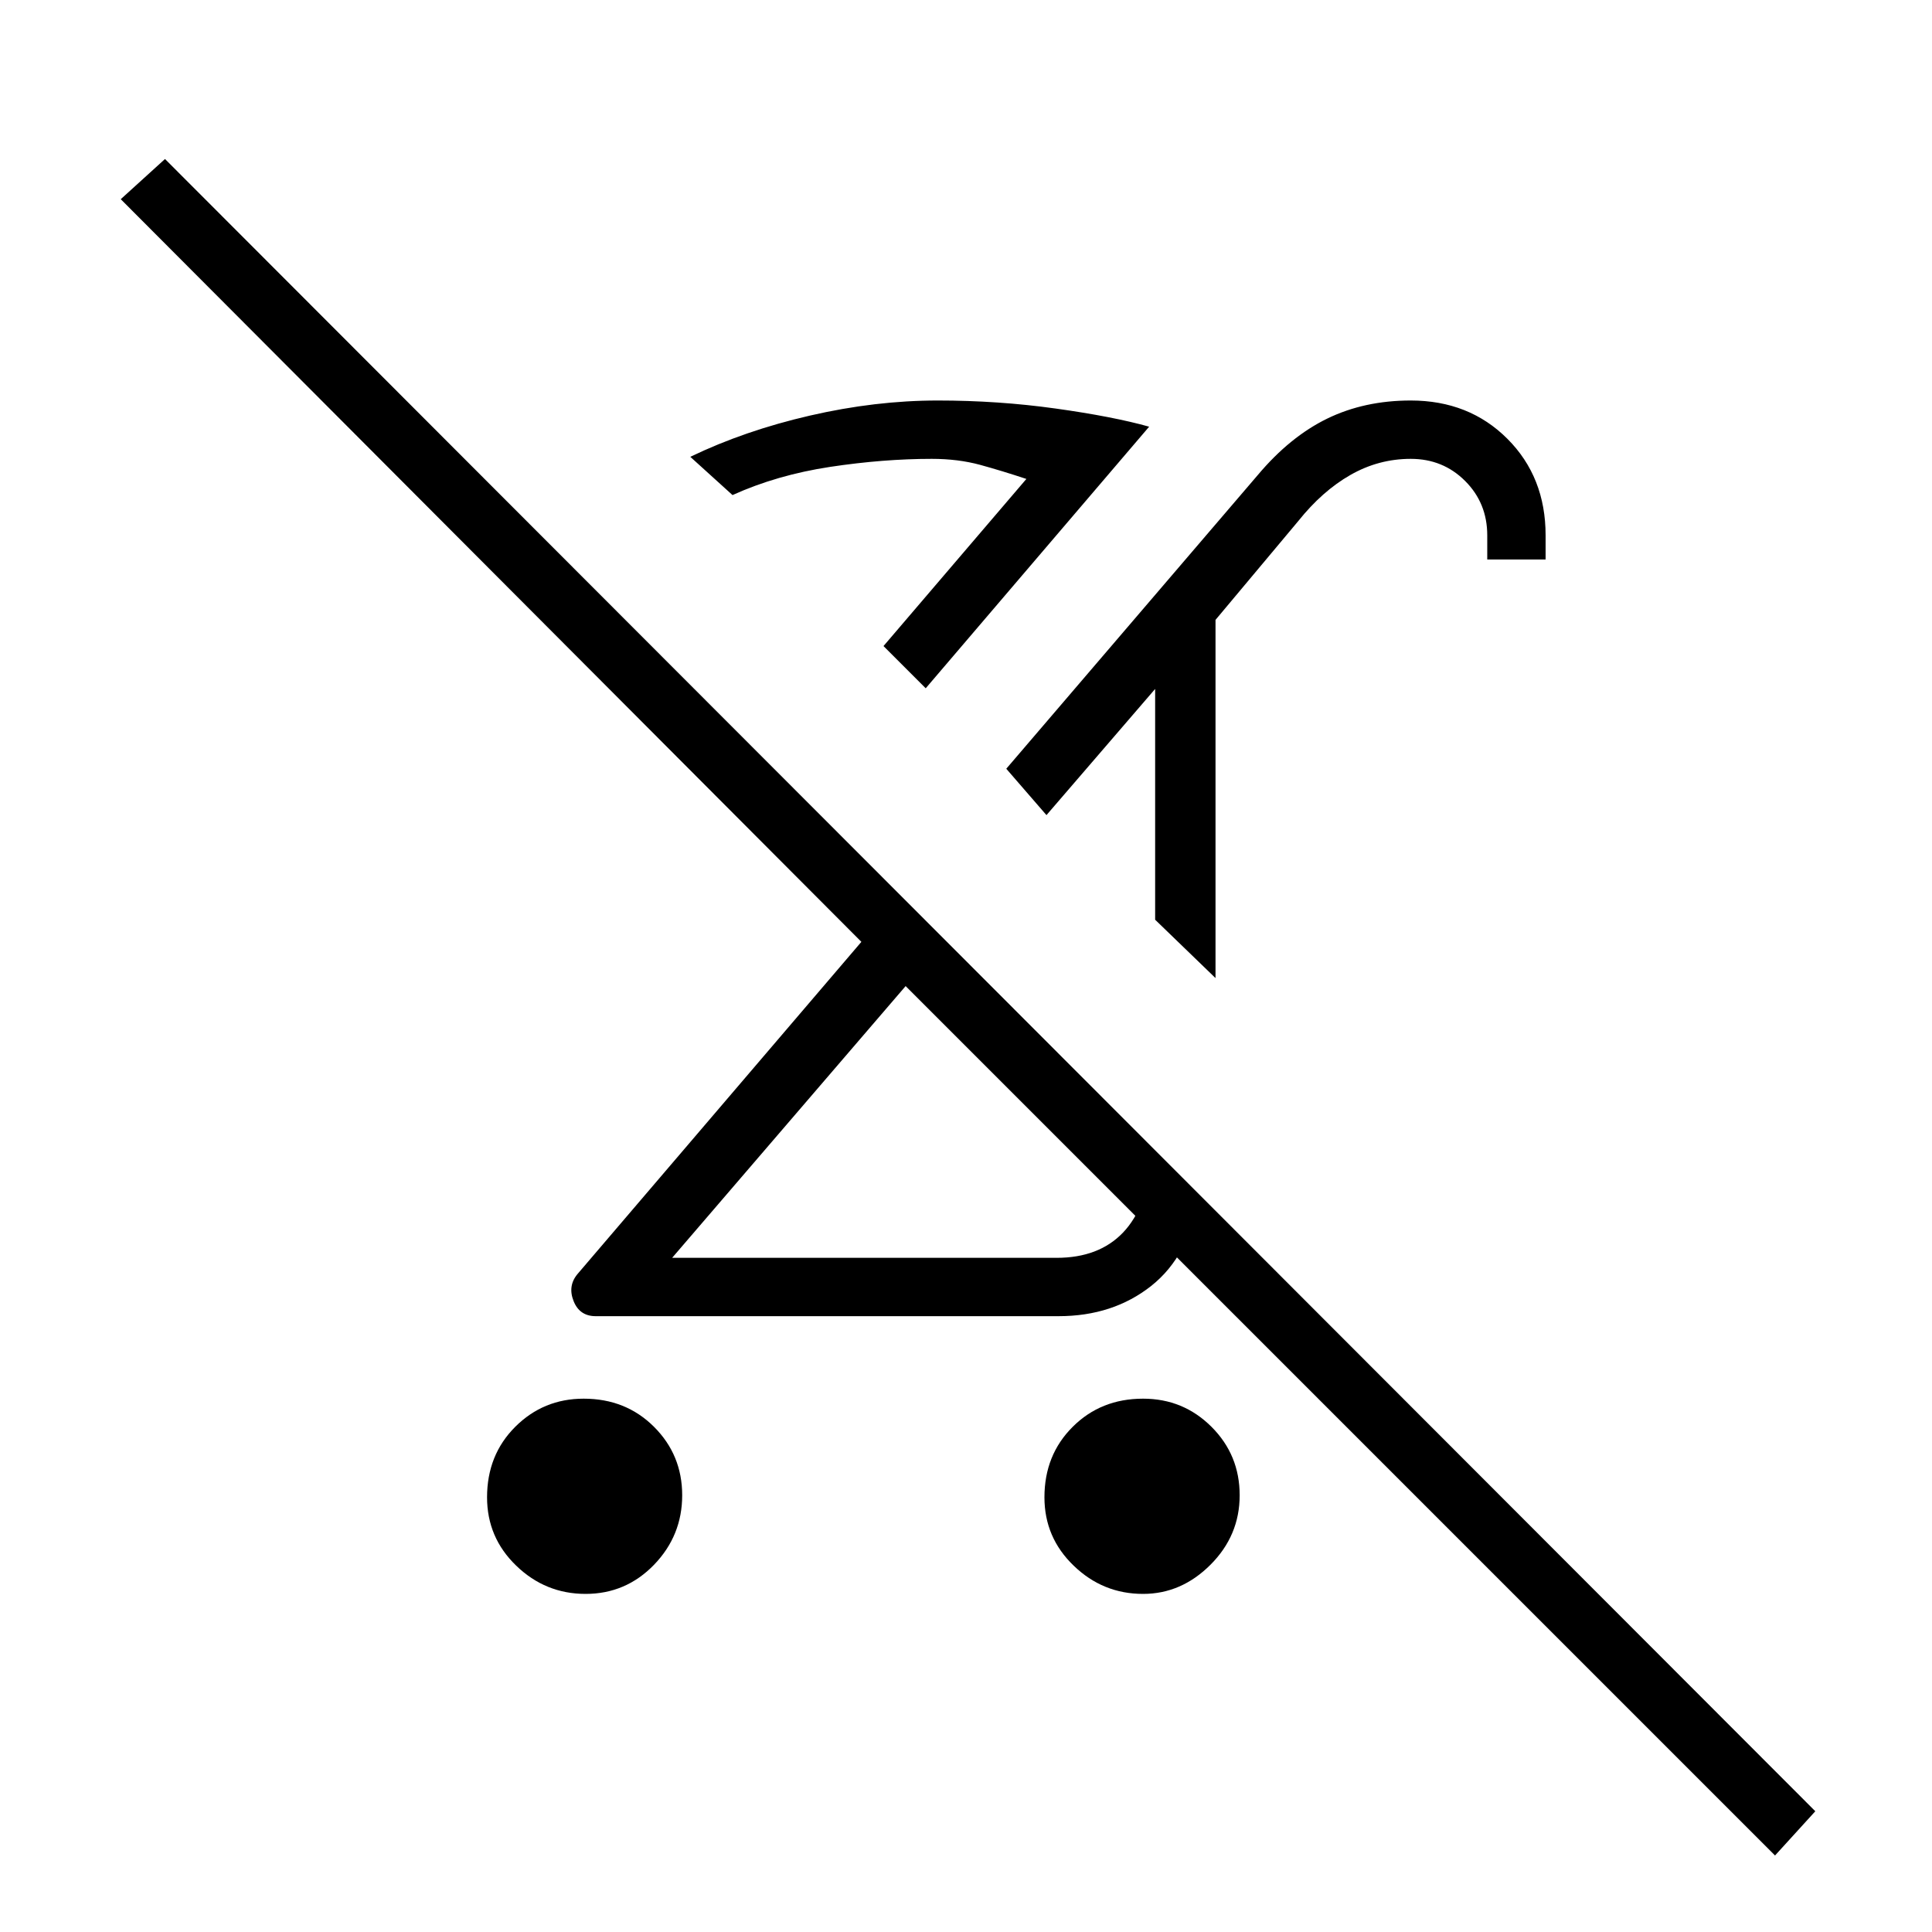 <svg xmlns="http://www.w3.org/2000/svg" height="20" width="20"><path d="M6.062 16.5q-.416 0-.718-.292-.302-.291-.302-.708 0-.438.291-.729.292-.292.709-.292.437 0 .729.292.291.291.291.708t-.291.719q-.292.302-.709.302Zm6.521-6.375-.625-.604V6.875l.167.063-1.292 1.5-.416-.48 2.604-3.041q.333-.396.719-.584.385-.187.864-.187.604 0 1 .396t.396 1v.25h-.604v-.25q0-.334-.229-.563-.229-.229-.563-.229-.333 0-.625.167-.291.166-.541.479l-.855 1.021Zm-.625 1.792.459.458q-.105.625-.5.937-.396.313-.959.313H6.167q-.167 0-.229-.156-.063-.157.041-.281L8.917 9.75 1.25 2.062l.458-.416L18.792 18.75l-.417.458-9-9-2.417 2.813h3.98q.437 0 .687-.261.25-.26.333-.843Zm-.125 4.583q-.416 0-.718-.292-.303-.291-.303-.708 0-.438.292-.729.292-.292.729-.292.417 0 .709.292.291.291.291.708t-.302.719q-.302.302-.698.302Zm-1.416-5.25Zm.958-2.312ZM9.583 7.125l-.437-.437 1.479-1.73q-.25-.083-.479-.146-.229-.062-.5-.062-.5 0-1.052.083-.552.084-1.011.292l-.437-.396q.562-.271 1.239-.427.677-.156 1.323-.156.625 0 1.219.083.594.083.969.188Zm-.437-.437Z"/></svg>